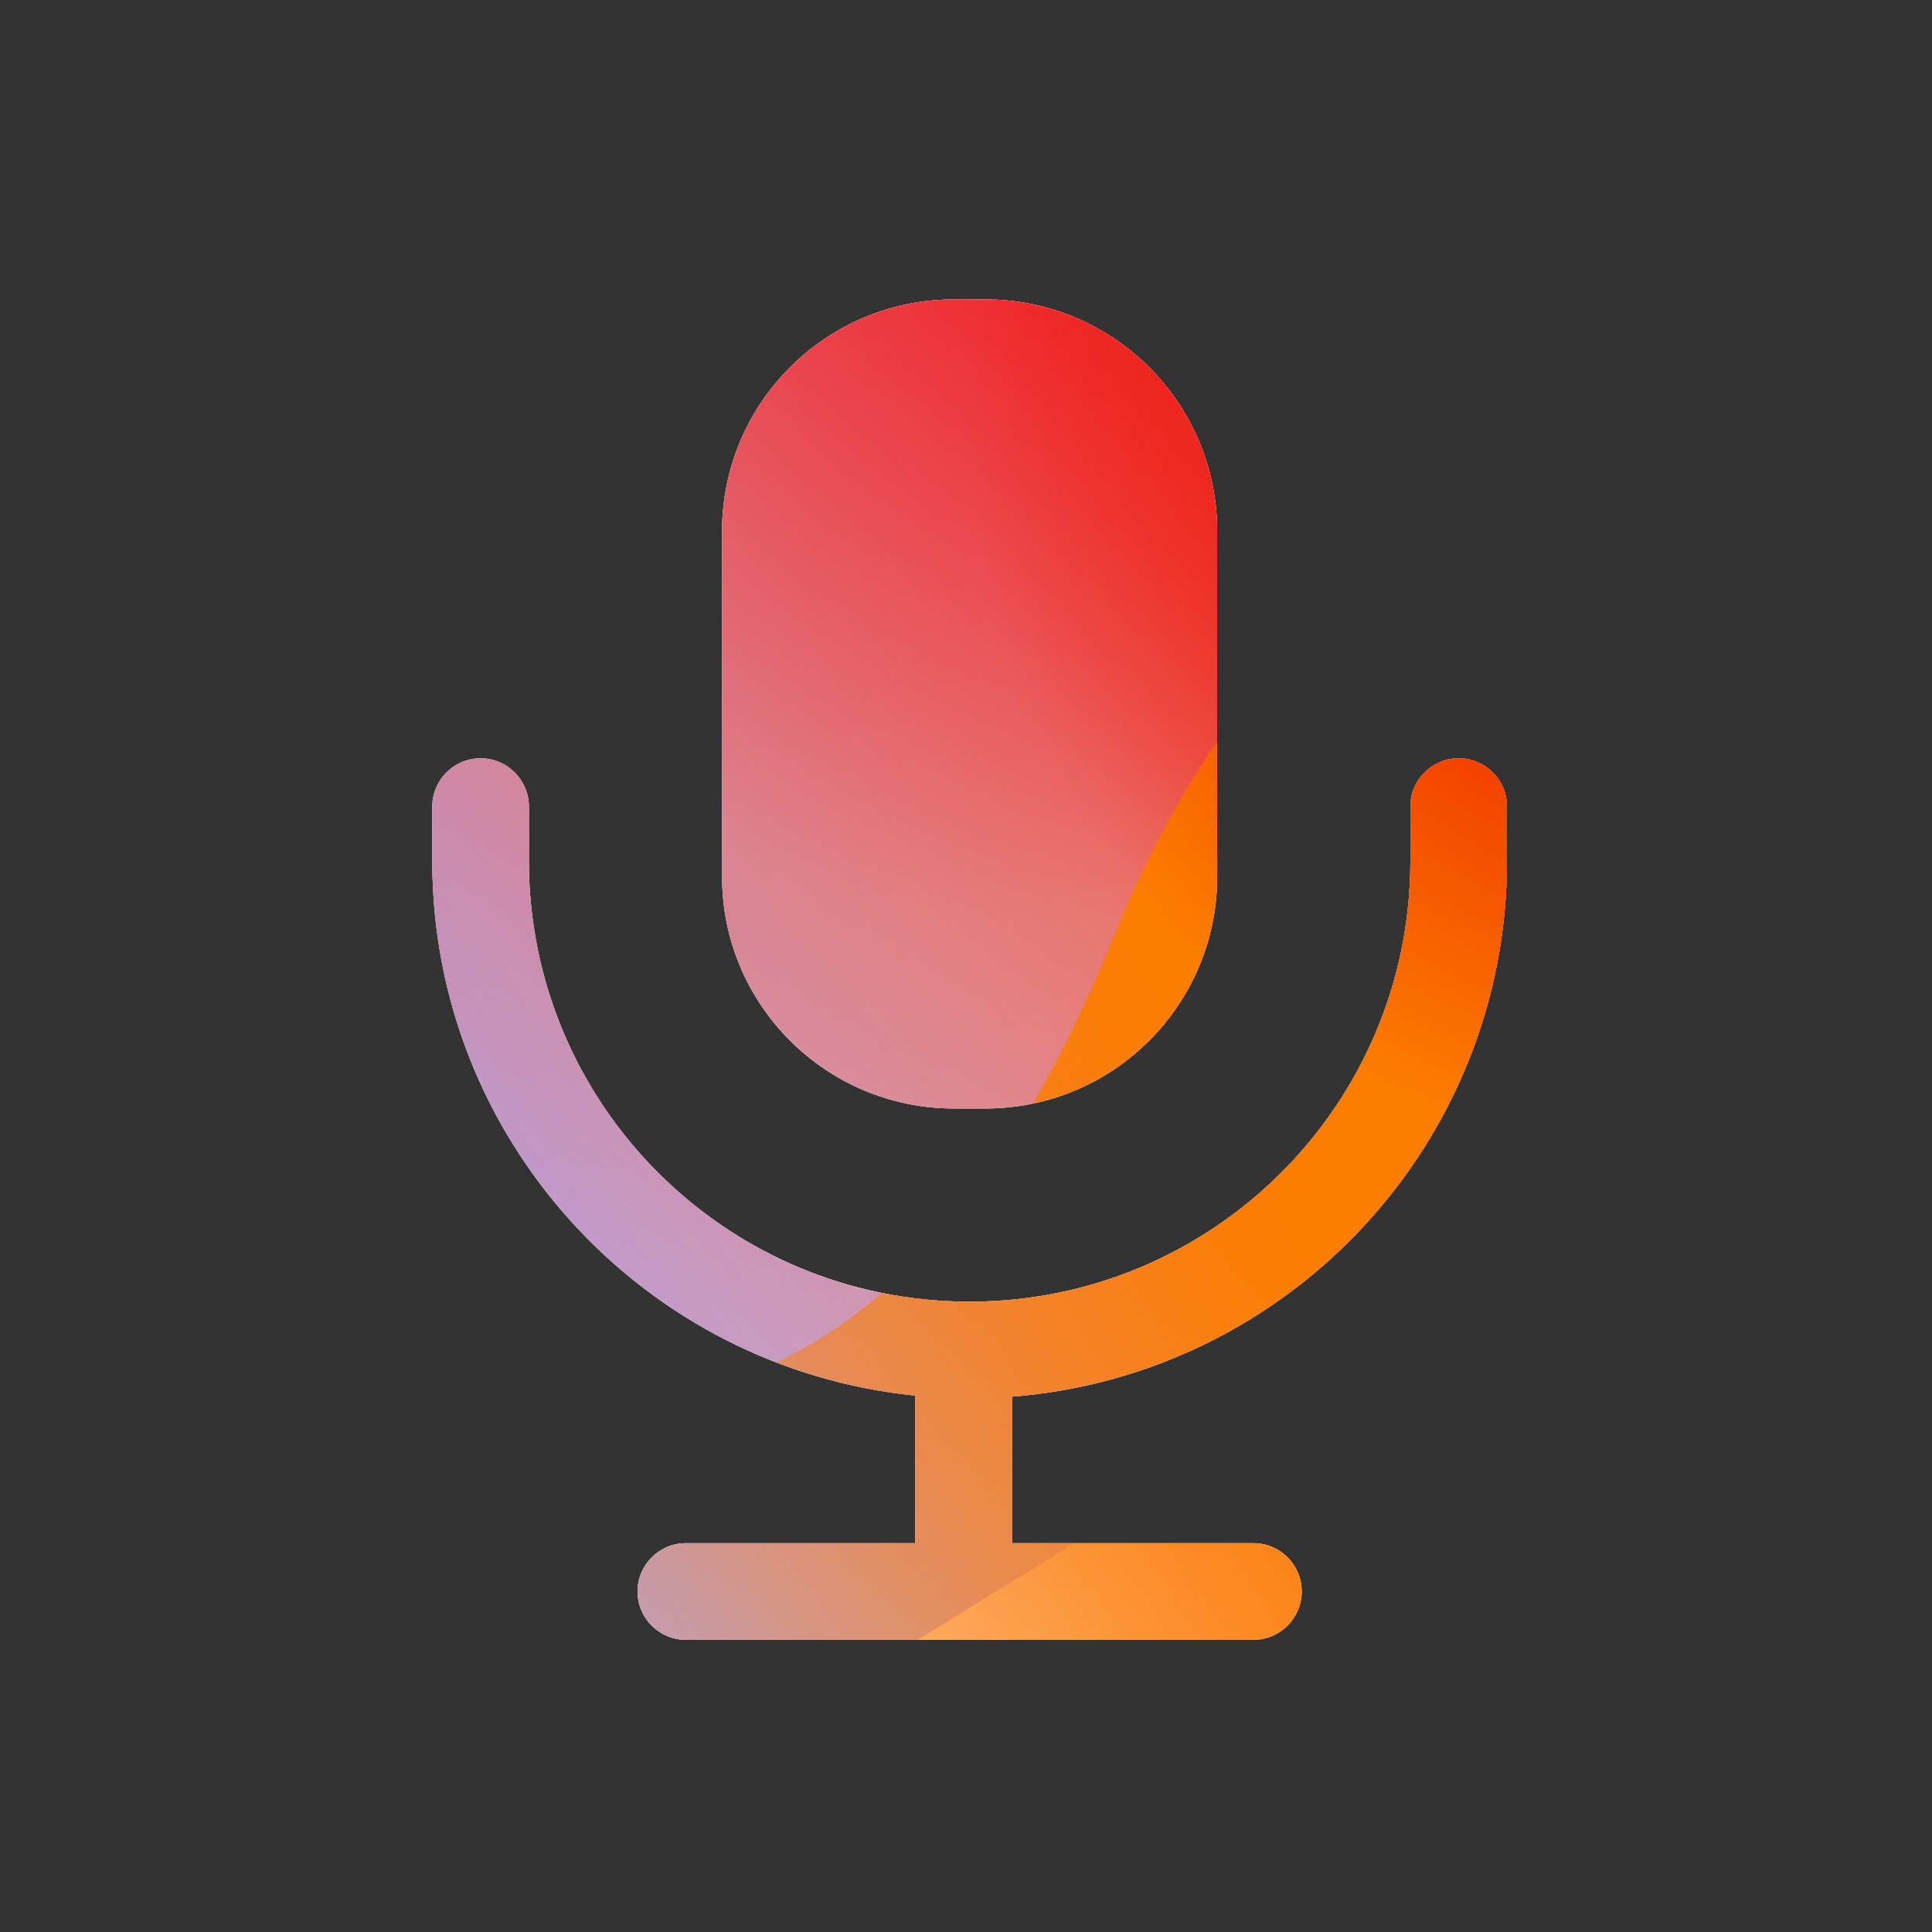 <svg width="96" height="96" viewBox="0 0 96 96" xmlns="http://www.w3.org/2000/svg">
  <rect x="0" y="0" width="96" height="96" fill="#333333" stroke="none"/>
  <defs>
<radialGradient id="paint0_radial_5481_99446" cx="0" cy="0" r="1" gradientUnits="userSpaceOnUse" gradientTransform="translate(53.203 9.238) rotate(90) scale(36.321)">
<stop offset="0.167" stop-color="#FF709F"/>
<stop offset="1" stop-color="#FF709F" stop-opacity="0"/>
</radialGradient>
<linearGradient id="paint1_linear_5481_99446" x1="-14.982" y1="80.605" x2="120.749" y2="-1.972" gradientUnits="userSpaceOnUse">
<stop offset="0.06" stop-color="#8480FE"/>
<stop offset="0.6" stop-color="#8480FE" stop-opacity="0"/>
</linearGradient>
<linearGradient id="paint2_linear_5481_99446" x1="93.945" y1="21.377" x2="35.717" y2="83.989" gradientUnits="userSpaceOnUse">
<stop stop-color="#EB1000"/>
<stop offset="1" stop-color="#EB1000" stop-opacity="0"/>
</linearGradient>
<linearGradient id="paint3_linear_5481_99446" x1="23.18" y1="92.63" x2="126.403" y2="34.806" gradientUnits="userSpaceOnUse">
<stop stop-color="#FC7D00" stop-opacity="0"/>
<stop offset="0.432" stop-color="#FC7D00"/>
<stop offset="0.609" stop-color="#FC7D00"/>
<stop offset="1" stop-color="#FC7D00" stop-opacity="0"/>
</linearGradient>
<radialGradient id="paint4_radial_5481_99446" cx="0" cy="0" r="1" gradientUnits="userSpaceOnUse" gradientTransform="translate(84.617 21.082) rotate(90) scale(36.321)">
<stop offset="0.167" stop-color="#EB1000"/>
<stop offset="1" stop-color="#EB1000" stop-opacity="0"/>
</radialGradient>
<clipPath id="clip0_5481_99446">
<rect x="6" y="6" width="83.485" height="83.485" rx="2.077" fill="white"/>
</clipPath>
</defs>
<clipPath id="mask0_5481_99446">
<path fill-rule="evenodd" d="M47.401 14.88C41.038 14.88 35.88 20.038 35.88 26.4V43.56C35.88 49.922 41.038 55.08 47.401 55.08H48.961C55.323 55.08 60.48 49.922 60.48 43.56V26.4C60.48 20.038 55.323 14.88 48.961 14.88H47.401ZM45.48 69.345C32.002 67.992 21.48 56.614 21.48 42.78V40.08C21.48 38.754 22.555 37.68 23.881 37.68C25.206 37.68 26.28 38.754 26.28 40.08V42.78C26.28 54.875 36.085 64.68 48.181 64.68C60.276 64.68 70.081 54.875 70.081 42.78V40.08C70.081 38.754 71.155 37.68 72.481 37.68C73.806 37.68 74.88 38.754 74.88 40.08V42.78C74.88 56.819 64.045 68.328 50.281 69.398V76.68H62.281C63.606 76.68 64.68 77.754 64.68 79.08C64.68 80.405 63.606 81.48 62.281 81.48H34.081C32.755 81.48 31.68 80.405 31.68 79.08C31.68 77.754 32.755 76.68 34.081 76.68H45.48V69.345Z" fill="white"/>
</clipPath>
<g clip-path="url(#mask0_5481_99446)">
<g clip-path="url(#clip0_5481_99446)">
<rect x="6" y="6" width="83.485" height="83.485" rx="2.077" fill="#FFECCF"/>
<rect width="83.485" height="83.485" transform="translate(6 6)" fill="#FFECCF"/>
<circle cx="53.203" cy="9.238" r="36.321" transform="rotate(-0.08 53.203 9.238)" fill="url(#paint0_radial_5481_99446)"/>
<path d="M37.863 -8.748C31.452 -12.715 23.328 -12.739 16.893 -8.81L-47.473 30.489C-53.777 34.338 -53.787 43.423 -47.492 47.287L16.448 86.531C22.874 90.474 30.998 90.469 37.418 86.516L101.226 47.236C107.488 43.381 107.5 34.346 101.245 30.477L37.863 -8.748Z" fill="url(#paint1_linear_5481_99446)"/>
<path d="M18.033 45.636C19.46 14.469 45.883 -9.64 77.05 -8.214C108.218 -6.787 132.327 19.636 130.9 50.804C129.473 81.971 103.05 106.081 71.883 104.654C40.715 103.227 16.606 76.804 18.033 45.636Z" fill="url(#paint2_linear_5481_99446)"/>
<path d="M-27.824 66.187C-15.435 60.902 -2.074 61.128 9.502 65.751C32.666 75.025 46.145 69.291 55.493 46.18C60.15 34.583 69.241 24.762 81.644 19.471C106.442 8.908 135.07 20.369 145.618 45.094C156.166 69.819 144.621 98.401 119.828 108.978C107.398 114.281 94.01 114.033 82.417 109.368C59.29 100.144 45.838 105.899 36.501 129.038C31.833 140.607 22.744 150.395 10.354 155.681C-14.424 166.251 -43.052 154.79 -53.594 130.079C-64.136 105.368 -52.602 76.757 -27.824 66.187Z" fill="url(#paint3_linear_5481_99446)"/>
<circle cx="84.617" cy="21.082" r="36.321" transform="rotate(-0.08 84.617 21.082)" fill="url(#paint4_radial_5481_99446)"/>
</g>
</g>

</svg>
